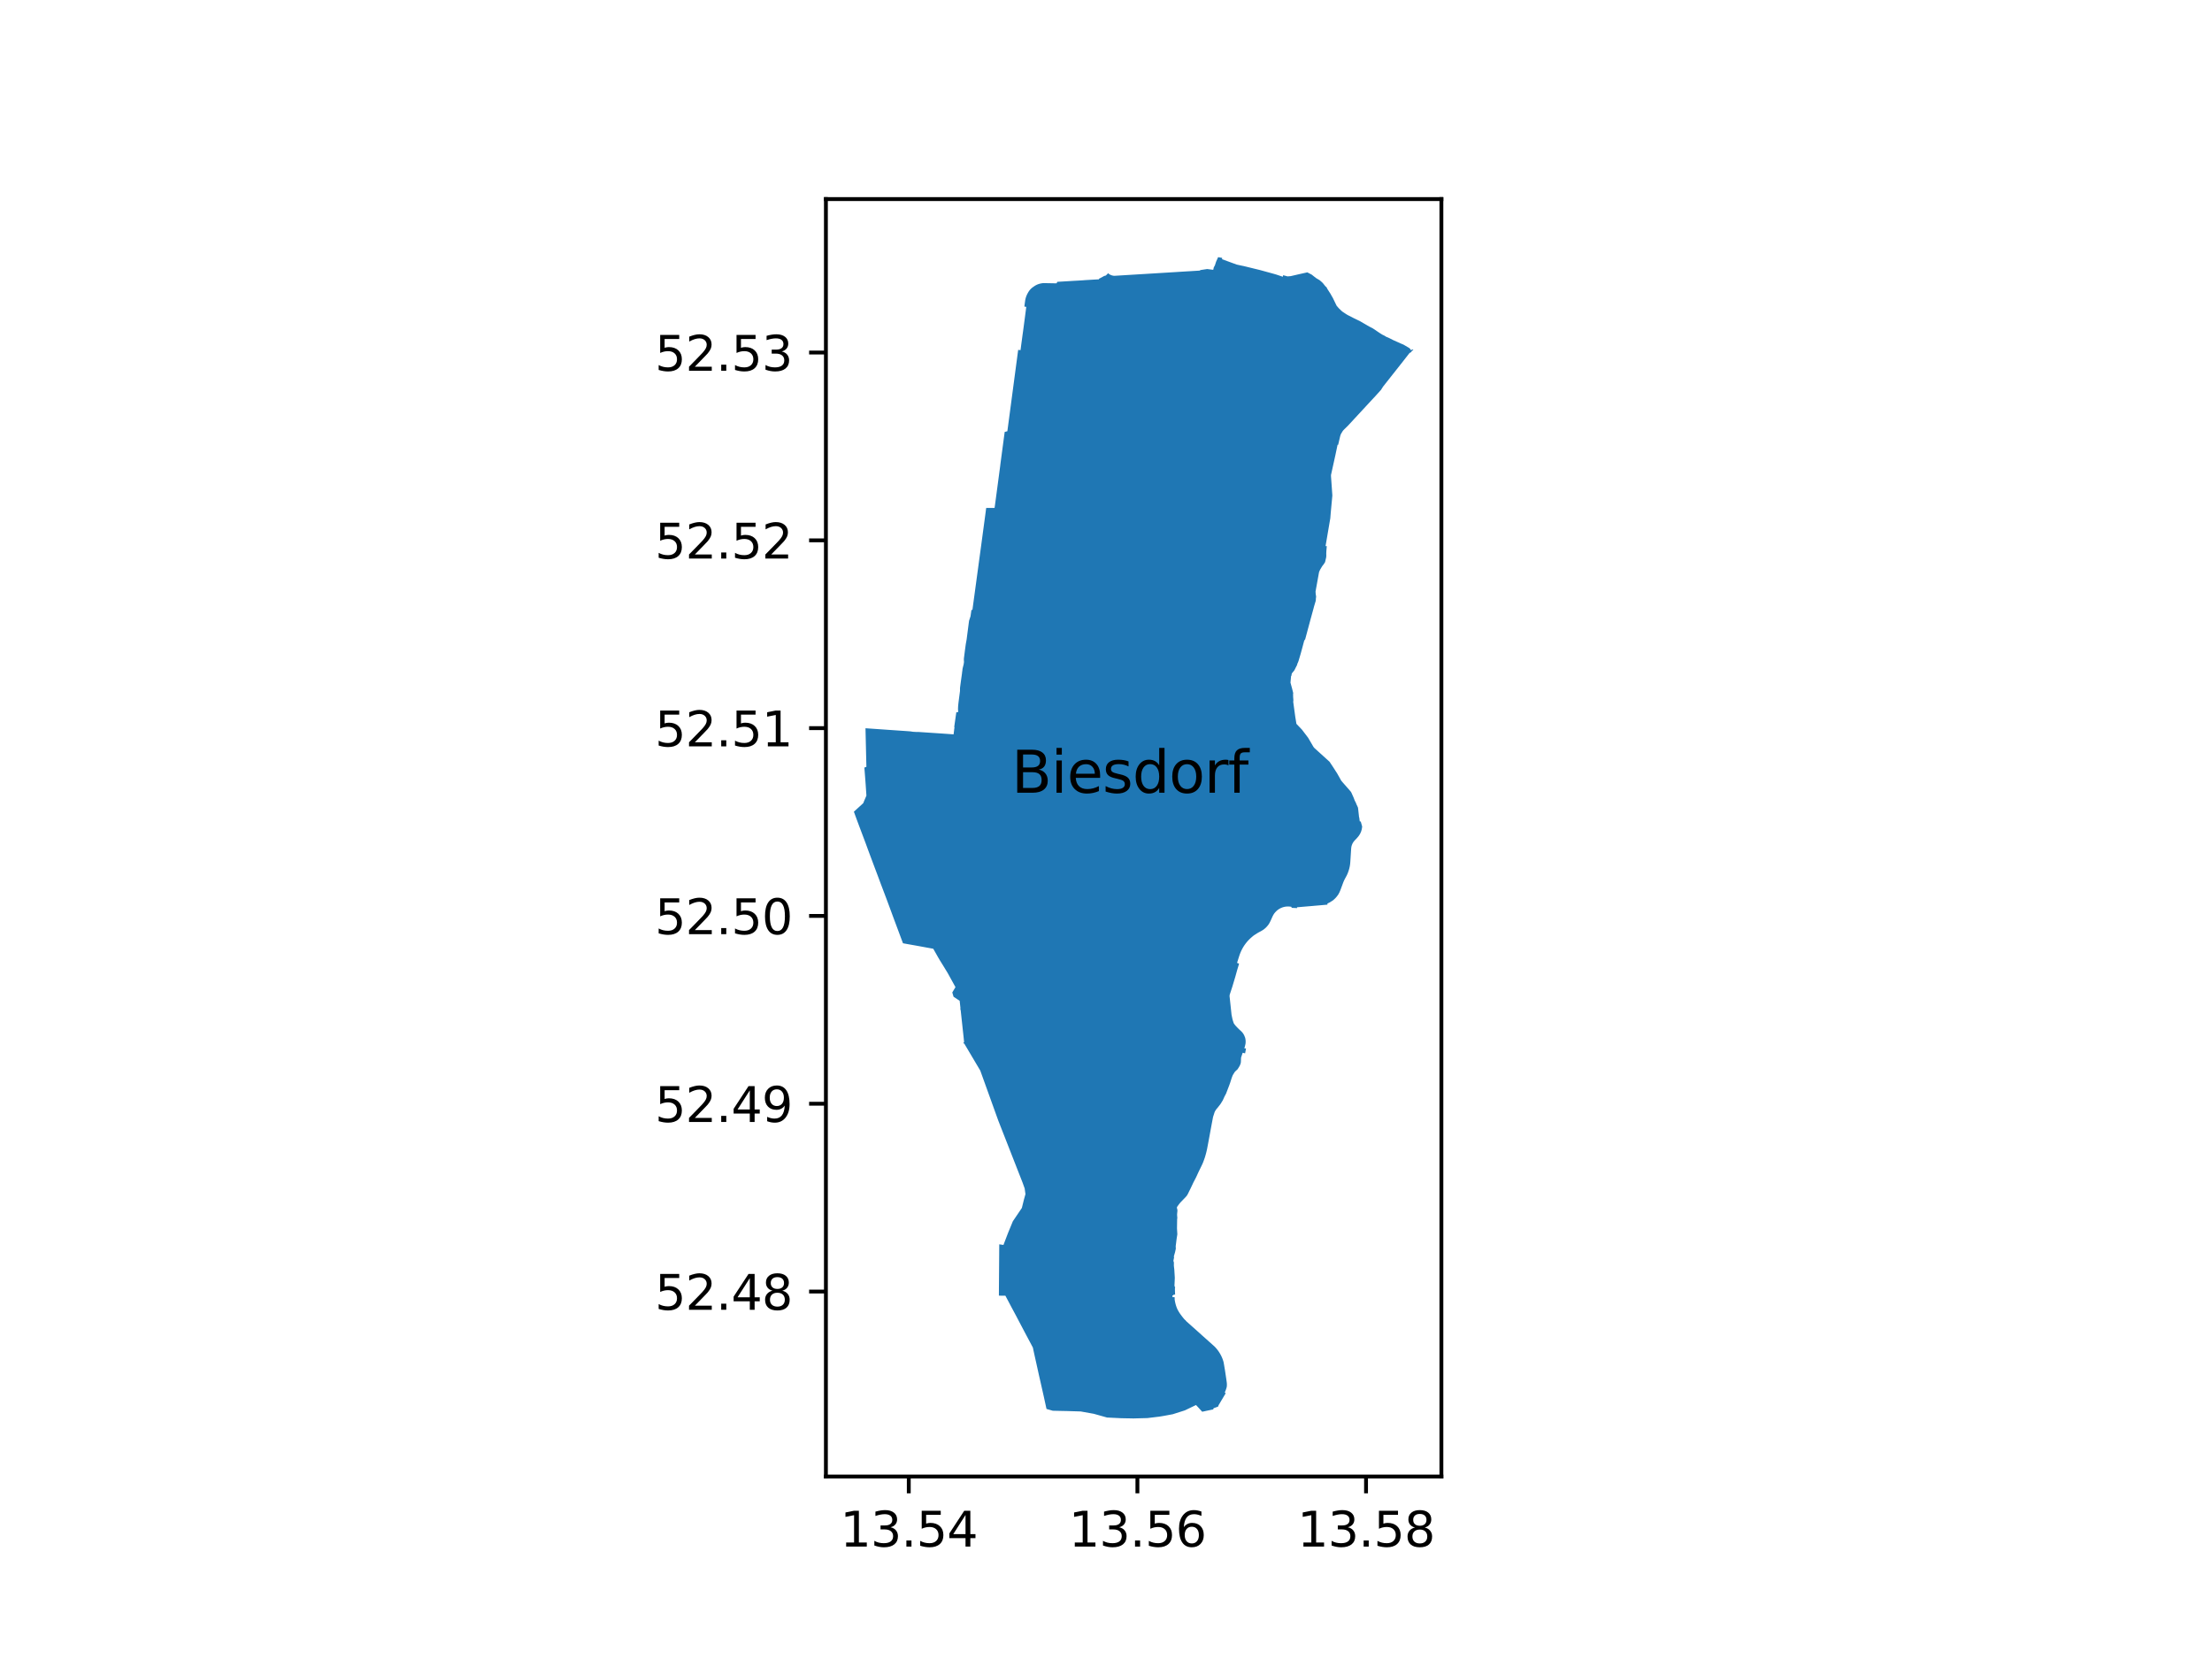<?xml version="1.0" encoding="utf-8" standalone="no"?>
<!DOCTYPE svg PUBLIC "-//W3C//DTD SVG 1.1//EN"
  "http://www.w3.org/Graphics/SVG/1.1/DTD/svg11.dtd">
<svg xmlns:xlink="http://www.w3.org/1999/xlink" width="460.8pt" height="345.6pt" viewBox="0 0 460.8 345.6" xmlns="http://www.w3.org/2000/svg" version="1.1">
 <defs>
  <style type="text/css">*{stroke-linejoin: round; stroke-linecap: butt}</style>
 </defs>
 <g id="figure_1">
  <g id="patch_1">
   <path d="M 0 345.6 
L 460.8 345.6 
L 460.8 0 
L 0 0 
z
" style="fill: #ffffff"/>
  </g>
  <g id="axes_1">
   <g id="patch_2">
    <path d="M 172.051 307.584 
L 300.269 307.584 
L 300.269 41.472 
L 172.051 41.472 
z
" style="fill: #ffffff"/>
   </g>
   <g id="PatchCollection_1">
    <path d="M 219.313 293.883 
L 219.352 293.884 
L 221.511 293.932 
L 222.139 293.941 
L 222.28 293.946 
L 222.371 293.948 
L 224.529 294.015 
L 225.145 294.034 
L 227.862 294.522 
L 230.619 295.297 
L 233.512 295.437 
L 234.528 295.458 
L 234.555 295.458 
L 234.626 295.46 
L 234.662 295.46 
L 235.026 295.464 
L 235.165 295.467 
L 236.091 295.488 
L 237.14 295.46 
L 237.566 295.449 
L 237.61 295.448 
L 237.787 295.443 
L 238.413 295.427 
L 239.011 295.411 
L 239.279 295.379 
L 240.168 295.272 
L 240.777 295.198 
L 241.545 295.106 
L 242.395 294.963 
L 243.15 294.824 
L 244.309 294.61 
L 244.826 294.444 
L 246.173 294.015 
L 246.83 293.805 
L 247.671 293.401 
L 248.917 292.802 
L 248.976 292.774 
L 249.154 292.692 
L 249.668 293.241 
L 250.278 293.916 
L 250.444 294.092 
L 251.407 293.882 
L 252.165 293.723 
L 252.629 293.624 
L 252.738 293.607 
L 252.807 293.361 
L 252.851 293.346 
L 253.445 293.132 
L 253.638 293.063 
L 253.742 293.029 
L 253.87 292.702 
L 255.332 290.245 
L 255.14 290.07 
L 255.19 289.963 
L 255.252 289.819 
L 255.311 289.674 
L 255.367 289.527 
L 255.418 289.379 
L 255.466 289.23 
L 255.51 289.08 
L 255.55 288.928 
L 255.564 288.812 
L 255.574 288.694 
L 255.58 288.577 
L 255.583 288.459 
L 255.581 288.342 
L 255.576 288.224 
L 255.567 288.107 
L 255.554 287.99 
L 255.535 287.848 
L 255.525 287.773 
L 255.453 287.24 
L 255.175 285.389 
L 254.91 283.829 
L 254.872 283.682 
L 254.83 283.535 
L 254.784 283.388 
L 254.736 283.244 
L 254.684 283.1 
L 254.629 282.957 
L 254.57 282.816 
L 254.509 282.676 
L 254.444 282.537 
L 254.365 282.377 
L 254.282 282.218 
L 254.195 282.062 
L 254.105 281.907 
L 254.011 281.755 
L 253.913 281.605 
L 253.812 281.458 
L 253.707 281.313 
L 253.599 281.17 
L 253.487 281.031 
L 253.373 280.893 
L 253.255 280.759 
L 253.133 280.628 
L 253.009 280.499 
L 252.742 280.26 
L 250.713 278.448 
L 249.35 277.224 
L 247.068 275.188 
L 247.011 275.093 
L 246.994 275.047 
L 246.934 275.008 
L 246.888 274.986 
L 246.709 274.806 
L 246.436 274.478 
L 246.303 274.31 
L 246.174 274.141 
L 246.047 273.969 
L 245.941 273.829 
L 245.839 273.687 
L 245.741 273.542 
L 245.646 273.395 
L 245.554 273.246 
L 245.466 273.094 
L 245.382 272.941 
L 245.301 272.785 
L 245.224 272.628 
L 245.157 272.463 
L 245.094 272.296 
L 245.035 272.128 
L 244.98 271.958 
L 244.929 271.787 
L 244.882 271.615 
L 244.839 271.442 
L 244.8 271.268 
L 244.766 271.101 
L 244.734 270.918 
L 244.707 270.742 
L 244.706 270.455 
L 244.685 270.214 
L 244.286 270.232 
L 244.255 270.146 
L 244.227 269.865 
L 244.378 269.858 
L 244.405 269.856 
L 244.399 269.731 
L 244.61 269.727 
L 244.608 269.699 
L 244.795 269.685 
L 244.76 268.831 
L 244.756 268.348 
L 244.793 268.27 
L 244.801 268.154 
L 244.732 268.078 
L 244.66 267.821 
L 244.667 267.679 
L 244.675 267.537 
L 244.682 267.395 
L 244.701 266.99 
L 244.718 266.585 
L 244.733 266.18 
L 244.629 264.463 
L 244.539 263.699 
L 244.542 262.978 
L 244.437 262.661 
L 244.492 262.381 
L 244.588 261.902 
L 244.524 261.772 
L 244.794 260.82 
L 244.945 260.126 
L 244.919 259.611 
L 245.113 258.065 
L 245.261 257.123 
L 245.189 255.891 
L 245.221 253.947 
L 245.259 253.771 
L 245.214 253.149 
L 245.208 253.07 
L 245.219 252.856 
L 245.283 252.207 
L 245.269 252.07 
L 245.248 251.897 
L 245.185 251.709 
L 245.177 251.671 
L 245.172 251.632 
L 245.171 251.593 
L 245.174 251.554 
L 245.18 251.516 
L 245.19 251.478 
L 245.203 251.441 
L 245.219 251.406 
L 245.239 251.372 
L 245.596 250.875 
L 245.797 250.624 
L 246.011 250.383 
L 246.961 249.404 
L 247.181 249.153 
L 247.339 248.928 
L 247.48 248.672 
L 247.729 248.158 
L 248.01 247.596 
L 248.615 246.312 
L 248.924 245.718 
L 249.171 245.246 
L 249.71 244.073 
L 250.037 243.406 
L 250.285 242.896 
L 250.498 242.442 
L 250.6 242.204 
L 250.659 242.048 
L 250.769 241.757 
L 250.805 241.663 
L 250.999 241.106 
L 251.075 240.851 
L 251.213 240.368 
L 251.267 240.158 
L 251.32 239.947 
L 251.37 239.736 
L 251.418 239.524 
L 251.464 239.312 
L 251.653 238.32 
L 251.947 236.735 
L 252.014 236.371 
L 252.146 235.643 
L 252.435 234.087 
L 252.702 232.682 
L 253.023 231.689 
L 253.028 231.672 
L 253.075 231.575 
L 253.125 231.478 
L 253.178 231.384 
L 253.235 231.291 
L 253.294 231.201 
L 253.356 231.112 
L 253.421 231.025 
L 253.718 230.676 
L 254.232 230.019 
L 254.731 229.215 
L 255.087 228.426 
L 255.413 227.815 
L 256.069 226.105 
L 256.269 225.545 
L 256.596 224.521 
L 256.786 224.026 
L 256.878 223.867 
L 256.972 223.71 
L 257.069 223.554 
L 257.169 223.399 
L 257.271 223.247 
L 257.818 222.737 
L 258.246 222.047 
L 258.364 221.762 
L 258.47 221.47 
L 258.481 221.361 
L 258.506 221.108 
L 258.535 220.325 
L 258.584 220.177 
L 258.636 220.019 
L 258.665 219.931 
L 258.87 219.309 
L 259.376 219.43 
L 259.423 219.188 
L 259.441 219.091 
L 259.528 218.639 
L 259.567 218.434 
L 259.439 218.405 
L 259.364 218.386 
L 259.193 218.345 
L 259.283 218.191 
L 259.395 217.73 
L 259.45 217.5 
L 259.457 217.455 
L 259.472 217.336 
L 259.482 217.217 
L 259.488 217.097 
L 259.49 216.977 
L 259.487 216.857 
L 259.479 216.737 
L 259.464 216.595 
L 259.451 216.499 
L 259.43 216.381 
L 259.405 216.264 
L 259.375 216.148 
L 259.229 215.776 
L 259.182 215.675 
L 259.133 215.576 
L 259.079 215.48 
L 259.022 215.385 
L 258.962 215.292 
L 258.832 215.113 
L 258.762 215.027 
L 258.69 214.964 
L 258.614 214.882 
L 258.535 214.799 
L 258.353 214.632 
L 258.174 214.473 
L 258.002 214.3 
L 257.99 214.289 
L 257.812 214.114 
L 257.692 213.99 
L 257.576 213.866 
L 257.47 213.756 
L 257.363 213.635 
L 257.253 213.496 
L 257.147 213.358 
L 257.042 213.218 
L 256.982 213.059 
L 256.926 212.902 
L 256.874 212.745 
L 256.824 212.584 
L 256.777 212.422 
L 256.734 212.26 
L 256.555 211.396 
L 256.266 208.698 
L 256.163 207.725 
L 256.154 207.667 
L 256.147 207.609 
L 256.144 207.549 
L 256.144 207.489 
L 256.146 207.427 
L 256.151 207.364 
L 256.159 207.301 
L 256.17 207.238 
L 256.184 207.175 
L 256.201 207.115 
L 256.222 207.058 
L 256.72 205.537 
L 257.332 203.494 
L 257.722 202.093 
L 258.026 201.086 
L 258.12 200.741 
L 257.699 200.59 
L 257.773 200.357 
L 258.158 199.137 
L 258.29 198.753 
L 258.439 198.374 
L 258.606 198.003 
L 258.793 197.64 
L 258.994 197.285 
L 259.214 196.942 
L 259.452 196.61 
L 259.703 196.287 
L 259.97 195.979 
L 260.251 195.687 
L 260.549 195.406 
L 260.854 195.141 
L 261.166 194.884 
L 261.51 194.658 
L 261.853 194.436 
L 262.204 194.233 
L 262.745 193.942 
L 263.098 193.729 
L 263.431 193.482 
L 263.742 193.207 
L 264.017 192.901 
L 264.271 192.576 
L 264.326 192.489 
L 264.379 192.402 
L 264.431 192.313 
L 264.493 192.203 
L 264.671 191.854 
L 265.078 190.942 
L 265.24 190.625 
L 265.427 190.323 
L 265.649 190.045 
L 265.896 189.791 
L 266.163 189.56 
L 266.457 189.359 
L 266.768 189.187 
L 266.941 189.116 
L 267.094 189.049 
L 267.434 188.943 
L 267.78 188.872 
L 268.134 188.841 
L 268.489 188.837 
L 268.84 188.876 
L 269.009 188.902 
L 269.026 188.947 
L 269.088 189.119 
L 269.14 189.121 
L 270.197 189.176 
L 270.192 189.001 
L 271.133 188.921 
L 272.679 188.79 
L 273.344 188.735 
L 273.839 188.689 
L 274.326 188.648 
L 275.06 188.585 
L 275.795 188.518 
L 276.531 188.455 
L 276.523 188.212 
L 276.567 188.194 
L 277.008 187.986 
L 277.52 187.668 
L 277.818 187.445 
L 278.175 187.111 
L 278.495 186.746 
L 278.661 186.519 
L 278.784 186.35 
L 279.018 185.921 
L 279.063 185.817 
L 279.213 185.474 
L 279.691 184.187 
L 279.831 183.811 
L 279.933 183.561 
L 280.047 183.316 
L 280.168 183.076 
L 280.377 182.697 
L 280.597 182.275 
L 280.785 181.837 
L 280.825 181.725 
L 280.851 181.653 
L 280.93 181.432 
L 280.944 181.392 
L 281.018 181.142 
L 281.078 180.935 
L 281.183 180.471 
L 281.255 180.003 
L 281.297 179.528 
L 281.454 177.047 
L 281.473 176.755 
L 281.518 176.385 
L 281.623 176.025 
L 281.772 175.679 
L 281.972 175.36 
L 282.213 175.071 
L 282.717 174.543 
L 283.065 174.119 
L 283.32 173.723 
L 283.532 173.26 
L 283.677 172.771 
L 283.757 172.265 
L 283.76 172.172 
L 283.481 171.17 
L 283.47 171.131 
L 283.318 171.125 
L 283.275 171.124 
L 283.242 170.969 
L 283.159 170.307 
L 283.144 170.278 
L 283.118 170.228 
L 283.108 170.139 
L 283.102 170.082 
L 282.915 168.39 
L 282.879 168.203 
L 282.797 168.023 
L 282.546 167.486 
L 282.491 167.31 
L 282.343 167.014 
L 282.232 166.809 
L 282.107 166.491 
L 281.988 166.171 
L 281.84 165.84 
L 281.542 165.172 
L 281.42 164.946 
L 281.194 164.68 
L 280.511 163.902 
L 279.776 163.066 
L 279.409 162.634 
L 279.372 162.569 
L 278.635 161.257 
L 278.581 161.161 
L 277.782 159.91 
L 276.964 158.679 
L 275.592 157.437 
L 274.601 156.54 
L 273.961 155.958 
L 273.788 155.8 
L 273.709 155.704 
L 273.627 155.602 
L 273.518 155.416 
L 272.824 154.229 
L 272.506 153.687 
L 271.21 151.985 
L 270.434 151.171 
L 270.069 150.79 
L 269.83 149.338 
L 269.588 147.569 
L 269.403 146.219 
L 269.437 145.863 
L 269.384 145.181 
L 269.381 145.016 
L 269.377 144.779 
L 269.374 144.62 
L 269.373 144.561 
L 269.379 144.519 
L 269.401 144.372 
L 269.378 144.281 
L 269.251 143.78 
L 269.23 143.695 
L 269.185 143.508 
L 269.086 143.147 
L 268.829 142.201 
L 268.953 140.834 
L 269.01 140.814 
L 269.037 140.67 
L 269.092 140.387 
L 269.109 140.295 
L 269.276 140.09 
L 269.636 139.647 
L 269.994 138.925 
L 270.009 138.929 
L 270.051 138.81 
L 270.08 138.728 
L 270.121 138.735 
L 270.222 138.445 
L 270.278 138.358 
L 270.254 138.341 
L 270.227 138.322 
L 270.338 138.11 
L 270.398 137.995 
L 270.424 137.906 
L 270.47 137.794 
L 270.5 137.713 
L 270.551 137.551 
L 270.593 137.408 
L 270.969 136.138 
L 271.315 134.865 
L 271.519 134.102 
L 271.679 133.502 
L 271.689 133.46 
L 271.897 133.164 
L 272.444 131.126 
L 273.049 128.872 
L 273.139 128.549 
L 273.443 127.442 
L 273.65 126.688 
L 273.717 126.415 
L 273.938 125.678 
L 274.087 125.175 
L 274.104 125.034 
L 274.115 124.91 
L 274.117 124.758 
L 274.17 124.311 
L 274.169 124.269 
L 274.168 124.248 
L 274.133 124.029 
L 274.101 123.834 
L 274.07 123.537 
L 274.054 123.205 
L 274.777 119.212 
L 274.803 119.139 
L 274.83 119.065 
L 274.859 118.993 
L 274.89 118.921 
L 275.042 118.605 
L 275.37 118.061 
L 275.481 117.888 
L 275.696 117.62 
L 276.034 117.107 
L 276.272 116.088 
L 276.294 115.699 
L 276.282 115.348 
L 276.307 114.761 
L 276.363 114.132 
L 276.392 113.767 
L 276.136 113.765 
L 276.162 113.62 
L 276.764 110.085 
L 277.127 107.95 
L 277.224 106.746 
L 277.554 103.225 
L 277.416 101.239 
L 277.278 99.324 
L 277.27 99.015 
L 277.267 98.959 
L 277.315 98.752 
L 278.203 94.732 
L 278.637 92.669 
L 278.761 92.669 
L 279.186 90.856 
L 279.291 90.525 
L 279.346 90.421 
L 279.409 90.291 
L 279.563 90.046 
L 279.652 89.894 
L 279.694 89.823 
L 279.738 89.763 
L 279.786 89.703 
L 279.836 89.644 
L 279.887 89.587 
L 279.94 89.532 
L 279.995 89.478 
L 280.016 89.454 
L 280.043 89.423 
L 280.428 89.051 
L 280.44 89.038 
L 280.461 89.019 
L 280.804 88.681 
L 286.188 82.865 
L 286.233 82.829 
L 287.473 81.455 
L 287.643 81.267 
L 287.732 81.168 
L 287.799 81.04 
L 287.904 80.877 
L 288.127 80.529 
L 290.129 77.994 
L 292.425 75.086 
L 292.447 75.054 
L 293.651 73.512 
L 293.873 73.426 
L 294.002 73.288 
L 294.026 73.257 
L 294.094 73.151 
L 294.14 73.119 
L 294.441 72.823 
L 294.212 72.794 
L 293.938 72.968 
L 293.909 72.906 
L 293.877 72.846 
L 293.842 72.788 
L 293.803 72.732 
L 293.761 72.679 
L 293.715 72.628 
L 293.667 72.58 
L 293.616 72.536 
L 293.562 72.494 
L 293.506 72.456 
L 293.448 72.421 
L 292.372 71.791 
L 291.712 71.516 
L 290.274 70.869 
L 289.374 70.414 
L 288.744 70.147 
L 288.535 70.004 
L 288.327 69.888 
L 287.975 69.721 
L 287.385 69.351 
L 285.975 68.4 
L 285.781 68.301 
L 285.286 68.048 
L 284.884 67.825 
L 283.306 66.902 
L 282.001 66.272 
L 281.574 66.046 
L 280.778 65.645 
L 280.445 65.449 
L 279.724 64.971 
L 279.479 64.777 
L 278.891 64.208 
L 278.443 63.689 
L 277.649 62.051 
L 277.464 61.738 
L 277.173 61.213 
L 276.544 60.238 
L 276.325 59.816 
L 276.129 59.666 
L 276.038 59.553 
L 275.596 58.999 
L 275.384 58.784 
L 274.906 58.369 
L 274.211 57.96 
L 273.793 57.639 
L 273.253 57.21 
L 272.737 56.943 
L 272.611 56.878 
L 272.341 56.739 
L 272.032 56.807 
L 271.943 56.826 
L 271.608 56.9 
L 270.745 57.092 
L 270.182 57.222 
L 269.937 57.278 
L 269.5 57.379 
L 268.876 57.523 
L 268.801 57.529 
L 268.293 57.569 
L 268.218 57.575 
L 267.59 57.405 
L 267.283 57.339 
L 267.24 57.655 
L 266.302 57.339 
L 265.889 57.2 
L 265.303 57.03 
L 264.974 56.94 
L 264.014 56.676 
L 263.936 56.655 
L 263.258 56.469 
L 262.589 56.286 
L 262.487 56.258 
L 261.904 56.115 
L 261.631 56.048 
L 261.224 55.949 
L 260.543 55.782 
L 259.847 55.611 
L 259.772 55.593 
L 259.157 55.442 
L 259.099 55.428 
L 258.665 55.342 
L 258.424 55.289 
L 257.737 55.139 
L 257.633 55.117 
L 257.071 54.911 
L 256.345 54.646 
L 255.658 54.394 
L 254.597 54.007 
L 254.581 53.717 
L 254.31 53.669 
L 253.758 53.568 
L 253.324 54.54 
L 253.092 55.268 
L 252.979 55.472 
L 252.857 55.692 
L 252.738 56.208 
L 251.481 56.045 
L 251.162 56.092 
L 251.006 56.115 
L 250.425 56.203 
L 250.334 56.217 
L 250.225 56.233 
L 250.138 56.246 
L 249.875 56.371 
L 248.602 56.451 
L 247.902 56.494 
L 247.199 56.535 
L 246.498 56.578 
L 245.621 56.631 
L 245.053 56.669 
L 244.958 56.675 
L 244.366 56.711 
L 243.655 56.755 
L 242.958 56.797 
L 242.26 56.84 
L 240.883 56.924 
L 240.818 56.928 
L 240.644 56.939 
L 240.515 56.947 
L 240.078 56.974 
L 239.964 56.981 
L 239.848 56.988 
L 239.49 57.009 
L 238.939 57.043 
L 238.302 57.082 
L 237.676 57.12 
L 237.045 57.158 
L 236.417 57.197 
L 235.787 57.235 
L 235.161 57.273 
L 234.528 57.312 
L 233.881 57.351 
L 233.212 57.392 
L 233.086 57.4 
L 233.03 57.403 
L 232.412 57.441 
L 232.183 57.455 
L 231.953 57.44 
L 231.676 57.386 
L 231.454 57.303 
L 231.22 57.201 
L 231.009 57.068 
L 230.893 56.964 
L 230.901 56.866 
L 230.426 57.336 
L 230.383 57.389 
L 230.287 57.416 
L 230.018 57.492 
L 229.219 57.926 
L 228.976 58.04 
L 228.91 58.188 
L 228.217 58.228 
L 227.515 58.266 
L 226.791 58.312 
L 226.054 58.354 
L 225.559 58.395 
L 225.211 58.418 
L 223.26 58.529 
L 222.642 58.568 
L 221.268 58.649 
L 220.939 58.668 
L 220.258 58.709 
L 220.209 58.808 
L 220.102 59.024 
L 217.582 58.978 
L 217.492 58.975 
L 217.402 58.975 
L 217.313 58.979 
L 217.28 58.981 
L 217.223 58.986 
L 217.134 58.996 
L 217.046 59.01 
L 216.958 59.027 
L 216.83 59.049 
L 216.703 59.076 
L 216.576 59.107 
L 216.452 59.143 
L 216.328 59.183 
L 216.206 59.227 
L 216.085 59.276 
L 215.967 59.329 
L 215.85 59.386 
L 215.736 59.448 
L 215.623 59.513 
L 215.514 59.583 
L 215.406 59.656 
L 215.302 59.733 
L 215.202 59.799 
L 215.105 59.868 
L 215.011 59.941 
L 214.919 60.017 
L 214.83 60.096 
L 214.744 60.179 
L 214.661 60.264 
L 214.581 60.353 
L 214.505 60.444 
L 214.431 60.538 
L 214.361 60.634 
L 214.295 60.733 
L 214.232 60.835 
L 214.173 60.938 
L 214.101 61.06 
L 214.034 61.184 
L 213.97 61.31 
L 213.909 61.438 
L 213.853 61.567 
L 213.801 61.699 
L 213.753 61.831 
L 213.709 61.966 
L 213.669 62.101 
L 213.633 62.238 
L 213.602 62.376 
L 213.574 62.514 
L 213.485 63.163 
L 213.458 63.371 
L 213.405 63.773 
L 213.403 63.792 
L 213.405 63.811 
L 213.411 63.829 
L 213.42 63.846 
L 213.432 63.861 
L 213.447 63.873 
L 213.464 63.882 
L 213.482 63.888 
L 213.501 63.89 
L 213.643 63.905 
L 213.794 63.921 
L 213.775 64.058 
L 213.716 64.507 
L 213.482 66.308 
L 213.437 66.643 
L 213.389 67.004 
L 213.297 67.701 
L 213.205 68.398 
L 213.112 69.094 
L 213.012 69.799 
L 212.92 70.495 
L 212.765 71.635 
L 212.662 72.429 
L 212.595 72.942 
L 212.104 72.889 
L 212.028 73.462 
L 211.956 74.002 
L 211.872 74.638 
L 211.788 75.27 
L 211.704 75.901 
L 211.621 76.523 
L 211.537 77.154 
L 211.454 77.778 
L 211.37 78.408 
L 211.287 79.035 
L 211.183 79.817 
L 211.079 80.6 
L 211.008 81.138 
L 210.879 82.106 
L 210.798 82.716 
L 210.716 83.335 
L 210.63 83.981 
L 210.549 84.592 
L 210.464 85.23 
L 210.381 85.851 
L 210.3 86.465 
L 210.214 87.11 
L 210.131 87.733 
L 210.025 88.527 
L 209.994 88.767 
L 209.924 89.291 
L 209.922 89.307 
L 209.852 89.834 
L 209.294 89.981 
L 209.122 91.275 
L 209.028 91.984 
L 208.936 92.676 
L 208.928 92.733 
L 208.657 94.771 
L 208.564 95.473 
L 208.472 96.164 
L 208.401 96.692 
L 208.381 96.872 
L 208.361 97.058 
L 207.766 101.521 
L 207.262 105.301 
L 207.194 105.745 
L 207.186 105.806 
L 205.446 105.809 
L 205.412 106.033 
L 205.329 106.683 
L 205.267 107.148 
L 205.094 108.436 
L 205.006 109.085 
L 204.914 109.775 
L 204.818 110.483 
L 204.725 111.179 
L 204.632 111.871 
L 204.537 112.575 
L 204.443 113.274 
L 204.349 113.975 
L 204.255 114.661 
L 204.159 115.365 
L 204.064 116.065 
L 203.969 116.762 
L 203.774 118.201 
L 203.704 118.717 
L 203.518 120.085 
L 203.424 120.777 
L 203.328 121.49 
L 203.238 122.149 
L 203.149 122.806 
L 203.137 122.897 
L 203.087 123.264 
L 203.042 123.593 
L 202.949 124.28 
L 202.856 124.969 
L 202.799 125.389 
L 202.76 125.67 
L 202.708 126.055 
L 202.629 126.647 
L 202.619 126.732 
L 202.572 127.061 
L 202.371 127.046 
L 202.177 128.382 
L 201.877 129.305 
L 201.82 129.706 
L 201.712 130.537 
L 201.366 133.21 
L 201.226 133.985 
L 201.188 134.197 
L 201.011 135.501 
L 200.947 136.009 
L 200.877 136.55 
L 200.859 136.699 
L 200.808 137.074 
L 200.789 137.35 
L 200.796 137.601 
L 200.819 137.876 
L 200.756 138.334 
L 200.724 138.479 
L 200.568 139.091 
L 200.51 139.365 
L 200.473 139.74 
L 200.448 139.876 
L 200.416 140.119 
L 200.401 140.288 
L 200.158 142.016 
L 199.998 143.223 
L 199.984 143.443 
L 199.988 143.93 
L 199.733 145.874 
L 199.659 146.467 
L 199.596 147.075 
L 199.571 147.588 
L 199.577 147.916 
L 199.629 148.316 
L 199.215 148.394 
L 198.778 151.464 
L 198.845 151.473 
L 198.777 151.925 
L 198.766 152.041 
L 198.761 152.093 
L 198.71 152.498 
L 198.65 152.98 
L 197.906 152.925 
L 196.325 152.815 
L 193.59 152.633 
L 191.259 152.476 
L 190.905 152.484 
L 190.208 152.443 
L 189.632 152.358 
L 189.167 152.321 
L 188.518 152.276 
L 188.16 152.252 
L 187.185 152.186 
L 185.055 152.038 
L 180.297 151.707 
L 180.301 151.849 
L 180.366 154.673 
L 180.394 155.868 
L 180.398 156.05 
L 180.486 159.739 
L 180.066 159.898 
L 180.33 163.366 
L 180.49 165.742 
L 180.09 166.674 
L 180.03 166.815 
L 179.83 167.314 
L 177.879 169.091 
L 178.451 170.659 
L 179.064 172.306 
L 179.678 173.932 
L 180.291 175.557 
L 180.871 177.144 
L 181.032 177.575 
L 181.904 179.91 
L 182.909 182.581 
L 183.505 184.185 
L 183.987 185.449 
L 184.682 187.288 
L 185.366 189.131 
L 186.171 191.313 
L 186.265 191.566 
L 186.906 193.283 
L 187.635 195.239 
L 188.108 196.499 
L 188.136 196.504 
L 188.564 196.582 
L 189.003 196.662 
L 189.267 196.71 
L 190.968 197.011 
L 191.585 197.124 
L 191.676 197.141 
L 192.701 197.329 
L 192.912 197.367 
L 193.187 197.418 
L 193.431 197.462 
L 193.45 197.466 
L 194.271 197.616 
L 194.414 197.643 
L 194.676 198.102 
L 194.724 198.185 
L 195.375 199.339 
L 195.697 199.888 
L 195.775 200.025 
L 196.381 200.996 
L 197.417 202.693 
L 199.042 205.641 
L 198.379 206.741 
L 198.626 207.584 
L 198.641 207.636 
L 198.719 207.688 
L 199.33 208.097 
L 199.916 208.49 
L 200.074 209.949 
L 200.057 210.358 
L 200.119 210.361 
L 200.177 210.899 
L 200.184 210.967 
L 200.592 214.738 
L 200.766 216.346 
L 200.772 216.402 
L 200.791 216.597 
L 200.835 217.063 
L 200.654 217.352 
L 200.858 217.369 
L 200.86 217.373 
L 201.293 218.105 
L 201.298 218.112 
L 202.965 220.925 
L 204.207 223.02 
L 205.092 225.476 
L 205.731 227.25 
L 207.958 233.434 
L 209.056 236.236 
L 210.267 239.328 
L 210.502 239.928 
L 210.684 240.392 
L 211.359 242.115 
L 211.641 242.835 
L 211.685 242.948 
L 211.78 243.192 
L 212.197 244.255 
L 212.772 245.724 
L 213.005 246.318 
L 213.049 246.432 
L 213.218 246.906 
L 213.456 247.574 
L 213.622 248.759 
L 213.298 249.919 
L 212.872 251.639 
L 210.996 254.412 
L 210.145 256.478 
L 209.987 256.863 
L 209.038 259.342 
L 208.165 259.215 
L 208.147 261.489 
L 208.146 261.657 
L 208.097 268.097 
L 208.096 268.21 
L 208.094 268.587 
L 208.094 268.647 
L 208.087 269.91 
L 209.44 269.919 
L 210.278 271.496 
L 210.431 271.786 
L 210.696 272.29 
L 210.714 272.325 
L 211.496 273.779 
L 211.617 274.004 
L 211.919 274.58 
L 212.771 276.204 
L 213.837 278.22 
L 215.054 280.509 
L 215.169 280.726 
L 215.293 281.321 
L 215.568 282.578 
L 215.875 283.946 
L 216.404 286.345 
L 216.935 288.682 
L 217.458 291.004 
L 218.006 293.509 
L 219.313 293.883 
" clip-path="url(#pd0523f8616)" style="fill: #1f77b4"/>
   </g>
   <g id="matplotlib.axis_1">
    <g id="xtick_1">
     <g id="line2d_1">
      <defs>
       <path id="m1bd6d40465" d="M 0 0 
L 0 3.5 
" style="stroke: #000000; stroke-width: 0.8"/>
      </defs>
      <g>
       <use xlink:href="#m1bd6d40465" x="189.314" y="307.584" style="stroke: #000000; stroke-width: 0.8"/>
      </g>
     </g>
     <g id="text_1">
      <!-- 13.54 -->
      <g transform="translate(175 322.182) scale(0.1 -0.1)">
       <defs>
        <path id="DejaVuSans-31" d="M 794 531 
L 1825 531 
L 1825 4091 
L 703 3866 
L 703 4441 
L 1819 4666 
L 2450 4666 
L 2450 531 
L 3481 531 
L 3481 0 
L 794 0 
L 794 531 
z
" transform="scale(0.016)"/>
        <path id="DejaVuSans-33" d="M 2597 2516 
Q 3050 2419 3304 2112 
Q 3559 1806 3559 1356 
Q 3559 666 3084 287 
Q 2609 -91 1734 -91 
Q 1441 -91 1130 -33 
Q 819 25 488 141 
L 488 750 
Q 750 597 1062 519 
Q 1375 441 1716 441 
Q 2309 441 2620 675 
Q 2931 909 2931 1356 
Q 2931 1769 2642 2001 
Q 2353 2234 1838 2234 
L 1294 2234 
L 1294 2753 
L 1863 2753 
Q 2328 2753 2575 2939 
Q 2822 3125 2822 3475 
Q 2822 3834 2567 4026 
Q 2313 4219 1838 4219 
Q 1578 4219 1281 4162 
Q 984 4106 628 3988 
L 628 4550 
Q 988 4650 1302 4700 
Q 1616 4750 1894 4750 
Q 2613 4750 3031 4423 
Q 3450 4097 3450 3541 
Q 3450 3153 3228 2886 
Q 3006 2619 2597 2516 
z
" transform="scale(0.016)"/>
        <path id="DejaVuSans-2e" d="M 684 794 
L 1344 794 
L 1344 0 
L 684 0 
L 684 794 
z
" transform="scale(0.016)"/>
        <path id="DejaVuSans-35" d="M 691 4666 
L 3169 4666 
L 3169 4134 
L 1269 4134 
L 1269 2991 
Q 1406 3038 1543 3061 
Q 1681 3084 1819 3084 
Q 2600 3084 3056 2656 
Q 3513 2228 3513 1497 
Q 3513 744 3044 326 
Q 2575 -91 1722 -91 
Q 1428 -91 1123 -41 
Q 819 9 494 109 
L 494 744 
Q 775 591 1075 516 
Q 1375 441 1709 441 
Q 2250 441 2565 725 
Q 2881 1009 2881 1497 
Q 2881 1984 2565 2268 
Q 2250 2553 1709 2553 
Q 1456 2553 1204 2497 
Q 953 2441 691 2322 
L 691 4666 
z
" transform="scale(0.016)"/>
        <path id="DejaVuSans-34" d="M 2419 4116 
L 825 1625 
L 2419 1625 
L 2419 4116 
z
M 2253 4666 
L 3047 4666 
L 3047 1625 
L 3713 1625 
L 3713 1100 
L 3047 1100 
L 3047 0 
L 2419 0 
L 2419 1100 
L 313 1100 
L 313 1709 
L 2253 4666 
z
" transform="scale(0.016)"/>
       </defs>
       <use xlink:href="#DejaVuSans-31"/>
       <use xlink:href="#DejaVuSans-33" x="63.623"/>
       <use xlink:href="#DejaVuSans-2e" x="127.246"/>
       <use xlink:href="#DejaVuSans-35" x="159.033"/>
       <use xlink:href="#DejaVuSans-34" x="222.656"/>
      </g>
     </g>
    </g>
    <g id="xtick_2">
     <g id="line2d_2">
      <g>
       <use xlink:href="#m1bd6d40465" x="236.942" y="307.584" style="stroke: #000000; stroke-width: 0.8"/>
      </g>
     </g>
     <g id="text_2">
      <!-- 13.56 -->
      <g transform="translate(222.628 322.182) scale(0.1 -0.1)">
       <defs>
        <path id="DejaVuSans-36" d="M 2113 2584 
Q 1688 2584 1439 2293 
Q 1191 2003 1191 1497 
Q 1191 994 1439 701 
Q 1688 409 2113 409 
Q 2538 409 2786 701 
Q 3034 994 3034 1497 
Q 3034 2003 2786 2293 
Q 2538 2584 2113 2584 
z
M 3366 4563 
L 3366 3988 
Q 3128 4100 2886 4159 
Q 2644 4219 2406 4219 
Q 1781 4219 1451 3797 
Q 1122 3375 1075 2522 
Q 1259 2794 1537 2939 
Q 1816 3084 2150 3084 
Q 2853 3084 3261 2657 
Q 3669 2231 3669 1497 
Q 3669 778 3244 343 
Q 2819 -91 2113 -91 
Q 1303 -91 875 529 
Q 447 1150 447 2328 
Q 447 3434 972 4092 
Q 1497 4750 2381 4750 
Q 2619 4750 2861 4703 
Q 3103 4656 3366 4563 
z
" transform="scale(0.016)"/>
       </defs>
       <use xlink:href="#DejaVuSans-31"/>
       <use xlink:href="#DejaVuSans-33" x="63.623"/>
       <use xlink:href="#DejaVuSans-2e" x="127.246"/>
       <use xlink:href="#DejaVuSans-35" x="159.033"/>
       <use xlink:href="#DejaVuSans-36" x="222.656"/>
      </g>
     </g>
    </g>
    <g id="xtick_3">
     <g id="line2d_3">
      <g>
       <use xlink:href="#m1bd6d40465" x="284.569" y="307.584" style="stroke: #000000; stroke-width: 0.8"/>
      </g>
     </g>
     <g id="text_3">
      <!-- 13.58 -->
      <g transform="translate(270.255 322.182) scale(0.1 -0.1)">
       <defs>
        <path id="DejaVuSans-38" d="M 2034 2216 
Q 1584 2216 1326 1975 
Q 1069 1734 1069 1313 
Q 1069 891 1326 650 
Q 1584 409 2034 409 
Q 2484 409 2743 651 
Q 3003 894 3003 1313 
Q 3003 1734 2745 1975 
Q 2488 2216 2034 2216 
z
M 1403 2484 
Q 997 2584 770 2862 
Q 544 3141 544 3541 
Q 544 4100 942 4425 
Q 1341 4750 2034 4750 
Q 2731 4750 3128 4425 
Q 3525 4100 3525 3541 
Q 3525 3141 3298 2862 
Q 3072 2584 2669 2484 
Q 3125 2378 3379 2068 
Q 3634 1759 3634 1313 
Q 3634 634 3220 271 
Q 2806 -91 2034 -91 
Q 1263 -91 848 271 
Q 434 634 434 1313 
Q 434 1759 690 2068 
Q 947 2378 1403 2484 
z
M 1172 3481 
Q 1172 3119 1398 2916 
Q 1625 2713 2034 2713 
Q 2441 2713 2670 2916 
Q 2900 3119 2900 3481 
Q 2900 3844 2670 4047 
Q 2441 4250 2034 4250 
Q 1625 4250 1398 4047 
Q 1172 3844 1172 3481 
z
" transform="scale(0.016)"/>
       </defs>
       <use xlink:href="#DejaVuSans-31"/>
       <use xlink:href="#DejaVuSans-33" x="63.623"/>
       <use xlink:href="#DejaVuSans-2e" x="127.246"/>
       <use xlink:href="#DejaVuSans-35" x="159.033"/>
       <use xlink:href="#DejaVuSans-38" x="222.656"/>
      </g>
     </g>
    </g>
   </g>
   <g id="matplotlib.axis_2">
    <g id="ytick_1">
     <g id="line2d_4">
      <defs>
       <path id="me9499bce33" d="M 0 0 
L -3.5 0 
" style="stroke: #000000; stroke-width: 0.8"/>
      </defs>
      <g>
       <use xlink:href="#me9499bce33" x="172.051" y="269.05" style="stroke: #000000; stroke-width: 0.8"/>
      </g>
     </g>
     <g id="text_4">
      <!-- 52.48 -->
      <g transform="translate(136.423 272.849) scale(0.1 -0.1)">
       <defs>
        <path id="DejaVuSans-32" d="M 1228 531 
L 3431 531 
L 3431 0 
L 469 0 
L 469 531 
Q 828 903 1448 1529 
Q 2069 2156 2228 2338 
Q 2531 2678 2651 2914 
Q 2772 3150 2772 3378 
Q 2772 3750 2511 3984 
Q 2250 4219 1831 4219 
Q 1534 4219 1204 4116 
Q 875 4013 500 3803 
L 500 4441 
Q 881 4594 1212 4672 
Q 1544 4750 1819 4750 
Q 2544 4750 2975 4387 
Q 3406 4025 3406 3419 
Q 3406 3131 3298 2873 
Q 3191 2616 2906 2266 
Q 2828 2175 2409 1742 
Q 1991 1309 1228 531 
z
" transform="scale(0.016)"/>
       </defs>
       <use xlink:href="#DejaVuSans-35"/>
       <use xlink:href="#DejaVuSans-32" x="63.623"/>
       <use xlink:href="#DejaVuSans-2e" x="127.246"/>
       <use xlink:href="#DejaVuSans-34" x="159.033"/>
       <use xlink:href="#DejaVuSans-38" x="222.656"/>
      </g>
     </g>
    </g>
    <g id="ytick_2">
     <g id="line2d_5">
      <g>
       <use xlink:href="#me9499bce33" x="172.051" y="229.927" style="stroke: #000000; stroke-width: 0.8"/>
      </g>
     </g>
     <g id="text_5">
      <!-- 52.49 -->
      <g transform="translate(136.423 233.727) scale(0.1 -0.1)">
       <defs>
        <path id="DejaVuSans-39" d="M 703 97 
L 703 672 
Q 941 559 1184 500 
Q 1428 441 1663 441 
Q 2288 441 2617 861 
Q 2947 1281 2994 2138 
Q 2813 1869 2534 1725 
Q 2256 1581 1919 1581 
Q 1219 1581 811 2004 
Q 403 2428 403 3163 
Q 403 3881 828 4315 
Q 1253 4750 1959 4750 
Q 2769 4750 3195 4129 
Q 3622 3509 3622 2328 
Q 3622 1225 3098 567 
Q 2575 -91 1691 -91 
Q 1453 -91 1209 -44 
Q 966 3 703 97 
z
M 1959 2075 
Q 2384 2075 2632 2365 
Q 2881 2656 2881 3163 
Q 2881 3666 2632 3958 
Q 2384 4250 1959 4250 
Q 1534 4250 1286 3958 
Q 1038 3666 1038 3163 
Q 1038 2656 1286 2365 
Q 1534 2075 1959 2075 
z
" transform="scale(0.016)"/>
       </defs>
       <use xlink:href="#DejaVuSans-35"/>
       <use xlink:href="#DejaVuSans-32" x="63.623"/>
       <use xlink:href="#DejaVuSans-2e" x="127.246"/>
       <use xlink:href="#DejaVuSans-34" x="159.033"/>
       <use xlink:href="#DejaVuSans-39" x="222.656"/>
      </g>
     </g>
    </g>
    <g id="ytick_3">
     <g id="line2d_6">
      <g>
       <use xlink:href="#me9499bce33" x="172.051" y="190.805" style="stroke: #000000; stroke-width: 0.8"/>
      </g>
     </g>
     <g id="text_6">
      <!-- 52.50 -->
      <g transform="translate(136.423 194.604) scale(0.1 -0.1)">
       <defs>
        <path id="DejaVuSans-30" d="M 2034 4250 
Q 1547 4250 1301 3770 
Q 1056 3291 1056 2328 
Q 1056 1369 1301 889 
Q 1547 409 2034 409 
Q 2525 409 2770 889 
Q 3016 1369 3016 2328 
Q 3016 3291 2770 3770 
Q 2525 4250 2034 4250 
z
M 2034 4750 
Q 2819 4750 3233 4129 
Q 3647 3509 3647 2328 
Q 3647 1150 3233 529 
Q 2819 -91 2034 -91 
Q 1250 -91 836 529 
Q 422 1150 422 2328 
Q 422 3509 836 4129 
Q 1250 4750 2034 4750 
z
" transform="scale(0.016)"/>
       </defs>
       <use xlink:href="#DejaVuSans-35"/>
       <use xlink:href="#DejaVuSans-32" x="63.623"/>
       <use xlink:href="#DejaVuSans-2e" x="127.246"/>
       <use xlink:href="#DejaVuSans-35" x="159.033"/>
       <use xlink:href="#DejaVuSans-30" x="222.656"/>
      </g>
     </g>
    </g>
    <g id="ytick_4">
     <g id="line2d_7">
      <g>
       <use xlink:href="#me9499bce33" x="172.051" y="151.683" style="stroke: #000000; stroke-width: 0.8"/>
      </g>
     </g>
     <g id="text_7">
      <!-- 52.51 -->
      <g transform="translate(136.423 155.482) scale(0.1 -0.1)">
       <use xlink:href="#DejaVuSans-35"/>
       <use xlink:href="#DejaVuSans-32" x="63.623"/>
       <use xlink:href="#DejaVuSans-2e" x="127.246"/>
       <use xlink:href="#DejaVuSans-35" x="159.033"/>
       <use xlink:href="#DejaVuSans-31" x="222.656"/>
      </g>
     </g>
    </g>
    <g id="ytick_5">
     <g id="line2d_8">
      <g>
       <use xlink:href="#me9499bce33" x="172.051" y="112.561" style="stroke: #000000; stroke-width: 0.8"/>
      </g>
     </g>
     <g id="text_8">
      <!-- 52.52 -->
      <g transform="translate(136.423 116.36) scale(0.1 -0.1)">
       <use xlink:href="#DejaVuSans-35"/>
       <use xlink:href="#DejaVuSans-32" x="63.623"/>
       <use xlink:href="#DejaVuSans-2e" x="127.246"/>
       <use xlink:href="#DejaVuSans-35" x="159.033"/>
       <use xlink:href="#DejaVuSans-32" x="222.656"/>
      </g>
     </g>
    </g>
    <g id="ytick_6">
     <g id="line2d_9">
      <g>
       <use xlink:href="#me9499bce33" x="172.051" y="73.439" style="stroke: #000000; stroke-width: 0.8"/>
      </g>
     </g>
     <g id="text_9">
      <!-- 52.53 -->
      <g transform="translate(136.423 77.238) scale(0.1 -0.1)">
       <use xlink:href="#DejaVuSans-35"/>
       <use xlink:href="#DejaVuSans-32" x="63.623"/>
       <use xlink:href="#DejaVuSans-2e" x="127.246"/>
       <use xlink:href="#DejaVuSans-35" x="159.033"/>
       <use xlink:href="#DejaVuSans-33" x="222.656"/>
      </g>
     </g>
    </g>
   </g>
   <g id="patch_3">
    <path d="M 172.051 307.584 
L 172.051 41.472 
" style="fill: none; stroke: #000000; stroke-width: 0.8; stroke-linejoin: miter; stroke-linecap: square"/>
   </g>
   <g id="patch_4">
    <path d="M 300.269 307.584 
L 300.269 41.472 
" style="fill: none; stroke: #000000; stroke-width: 0.8; stroke-linejoin: miter; stroke-linecap: square"/>
   </g>
   <g id="patch_5">
    <path d="M 172.051 307.584 
L 300.269 307.584 
" style="fill: none; stroke: #000000; stroke-width: 0.8; stroke-linejoin: miter; stroke-linecap: square"/>
   </g>
   <g id="patch_6">
    <path d="M 172.051 41.472 
L 300.269 41.472 
" style="fill: none; stroke: #000000; stroke-width: 0.8; stroke-linejoin: miter; stroke-linecap: square"/>
   </g>
   <g id="text_10">
    <!-- Biesdorf -->
    <g transform="translate(210.704 165.14) scale(0.12 -0.12)">
     <defs>
      <path id="DejaVuSans-42" d="M 1259 2228 
L 1259 519 
L 2272 519 
Q 2781 519 3026 730 
Q 3272 941 3272 1375 
Q 3272 1813 3026 2020 
Q 2781 2228 2272 2228 
L 1259 2228 
z
M 1259 4147 
L 1259 2741 
L 2194 2741 
Q 2656 2741 2882 2914 
Q 3109 3088 3109 3444 
Q 3109 3797 2882 3972 
Q 2656 4147 2194 4147 
L 1259 4147 
z
M 628 4666 
L 2241 4666 
Q 2963 4666 3353 4366 
Q 3744 4066 3744 3513 
Q 3744 3084 3544 2831 
Q 3344 2578 2956 2516 
Q 3422 2416 3680 2098 
Q 3938 1781 3938 1306 
Q 3938 681 3513 340 
Q 3088 0 2303 0 
L 628 0 
L 628 4666 
z
" transform="scale(0.016)"/>
      <path id="DejaVuSans-69" d="M 603 3500 
L 1178 3500 
L 1178 0 
L 603 0 
L 603 3500 
z
M 603 4863 
L 1178 4863 
L 1178 4134 
L 603 4134 
L 603 4863 
z
" transform="scale(0.016)"/>
      <path id="DejaVuSans-65" d="M 3597 1894 
L 3597 1613 
L 953 1613 
Q 991 1019 1311 708 
Q 1631 397 2203 397 
Q 2534 397 2845 478 
Q 3156 559 3463 722 
L 3463 178 
Q 3153 47 2828 -22 
Q 2503 -91 2169 -91 
Q 1331 -91 842 396 
Q 353 884 353 1716 
Q 353 2575 817 3079 
Q 1281 3584 2069 3584 
Q 2775 3584 3186 3129 
Q 3597 2675 3597 1894 
z
M 3022 2063 
Q 3016 2534 2758 2815 
Q 2500 3097 2075 3097 
Q 1594 3097 1305 2825 
Q 1016 2553 972 2059 
L 3022 2063 
z
" transform="scale(0.016)"/>
      <path id="DejaVuSans-73" d="M 2834 3397 
L 2834 2853 
Q 2591 2978 2328 3040 
Q 2066 3103 1784 3103 
Q 1356 3103 1142 2972 
Q 928 2841 928 2578 
Q 928 2378 1081 2264 
Q 1234 2150 1697 2047 
L 1894 2003 
Q 2506 1872 2764 1633 
Q 3022 1394 3022 966 
Q 3022 478 2636 193 
Q 2250 -91 1575 -91 
Q 1294 -91 989 -36 
Q 684 19 347 128 
L 347 722 
Q 666 556 975 473 
Q 1284 391 1588 391 
Q 1994 391 2212 530 
Q 2431 669 2431 922 
Q 2431 1156 2273 1281 
Q 2116 1406 1581 1522 
L 1381 1569 
Q 847 1681 609 1914 
Q 372 2147 372 2553 
Q 372 3047 722 3315 
Q 1072 3584 1716 3584 
Q 2034 3584 2315 3537 
Q 2597 3491 2834 3397 
z
" transform="scale(0.016)"/>
      <path id="DejaVuSans-64" d="M 2906 2969 
L 2906 4863 
L 3481 4863 
L 3481 0 
L 2906 0 
L 2906 525 
Q 2725 213 2448 61 
Q 2172 -91 1784 -91 
Q 1150 -91 751 415 
Q 353 922 353 1747 
Q 353 2572 751 3078 
Q 1150 3584 1784 3584 
Q 2172 3584 2448 3432 
Q 2725 3281 2906 2969 
z
M 947 1747 
Q 947 1113 1208 752 
Q 1469 391 1925 391 
Q 2381 391 2643 752 
Q 2906 1113 2906 1747 
Q 2906 2381 2643 2742 
Q 2381 3103 1925 3103 
Q 1469 3103 1208 2742 
Q 947 2381 947 1747 
z
" transform="scale(0.016)"/>
      <path id="DejaVuSans-6f" d="M 1959 3097 
Q 1497 3097 1228 2736 
Q 959 2375 959 1747 
Q 959 1119 1226 758 
Q 1494 397 1959 397 
Q 2419 397 2687 759 
Q 2956 1122 2956 1747 
Q 2956 2369 2687 2733 
Q 2419 3097 1959 3097 
z
M 1959 3584 
Q 2709 3584 3137 3096 
Q 3566 2609 3566 1747 
Q 3566 888 3137 398 
Q 2709 -91 1959 -91 
Q 1206 -91 779 398 
Q 353 888 353 1747 
Q 353 2609 779 3096 
Q 1206 3584 1959 3584 
z
" transform="scale(0.016)"/>
      <path id="DejaVuSans-72" d="M 2631 2963 
Q 2534 3019 2420 3045 
Q 2306 3072 2169 3072 
Q 1681 3072 1420 2755 
Q 1159 2438 1159 1844 
L 1159 0 
L 581 0 
L 581 3500 
L 1159 3500 
L 1159 2956 
Q 1341 3275 1631 3429 
Q 1922 3584 2338 3584 
Q 2397 3584 2469 3576 
Q 2541 3569 2628 3553 
L 2631 2963 
z
" transform="scale(0.016)"/>
      <path id="DejaVuSans-66" d="M 2375 4863 
L 2375 4384 
L 1825 4384 
Q 1516 4384 1395 4259 
Q 1275 4134 1275 3809 
L 1275 3500 
L 2222 3500 
L 2222 3053 
L 1275 3053 
L 1275 0 
L 697 0 
L 697 3053 
L 147 3053 
L 147 3500 
L 697 3500 
L 697 3744 
Q 697 4328 969 4595 
Q 1241 4863 1831 4863 
L 2375 4863 
z
" transform="scale(0.016)"/>
     </defs>
     <use xlink:href="#DejaVuSans-42"/>
     <use xlink:href="#DejaVuSans-69" x="68.604"/>
     <use xlink:href="#DejaVuSans-65" x="96.387"/>
     <use xlink:href="#DejaVuSans-73" x="157.91"/>
     <use xlink:href="#DejaVuSans-64" x="210.01"/>
     <use xlink:href="#DejaVuSans-6f" x="273.486"/>
     <use xlink:href="#DejaVuSans-72" x="334.668"/>
     <use xlink:href="#DejaVuSans-66" x="375.781"/>
    </g>
   </g>
  </g>
 </g>
 <defs>
  <clipPath id="pd0523f8616">
   <rect x="172.051" y="41.472" width="128.217" height="266.112"/>
  </clipPath>
 </defs>
</svg>
